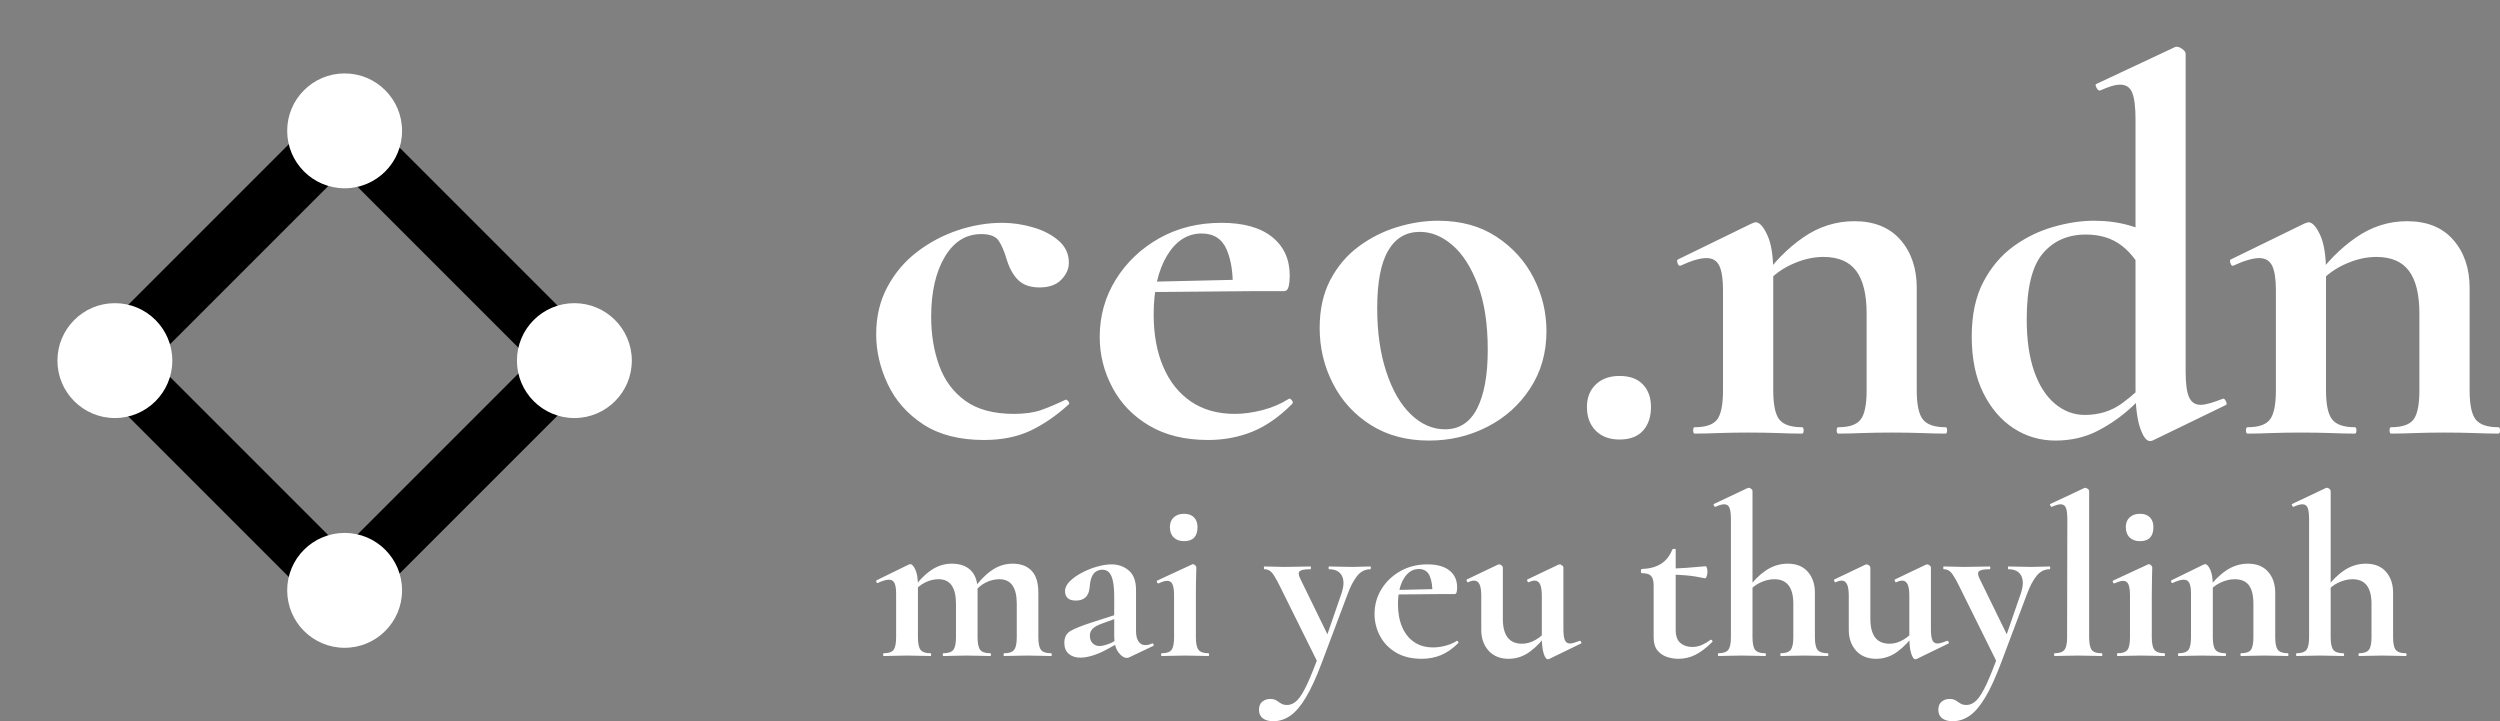 <svg xmlns="http://www.w3.org/2000/svg" width="214" height="61.736" viewBox="0 0 214 61.736" class="editor-view__logo-preview" data-v-8d8ae3dd="" data-v-b9d2a614=""><rect x="0" y="0" width="214" height="61.736" fill="#808080" stroke="none"/><svg id="mark" viewBox="0 0 24 24" width="59" height="59" x="0" y="1.368" data-v-8d8ae3dd="" style="fill: rgb(255, 255, 255);"><rect x="0" y="0" width="100%" height="100%" fill="none" data-v-8d8ae3dd=""></rect><g data-v-8d8ae3dd=""><rect xmlns="http://www.w3.org/2000/svg" x="6.3" y="6.3" transform="matrix(0.707 -0.707 0.707 0.707 -4.971 12)" fill="none" stroke="#000000" stroke-width="2" stroke-linecap="round" stroke-linejoin="round" stroke-miterlimit="10" width="11.3" height="11.3"></rect><circle xmlns="http://www.w3.org/2000/svg" cx="4" cy="12" r="2"></circle><circle xmlns="http://www.w3.org/2000/svg" cx="12" cy="20" r="2"></circle><circle xmlns="http://www.w3.org/2000/svg" cx="12" cy="4" r="2"></circle><circle xmlns="http://www.w3.org/2000/svg" cx="20" cy="12" r="2"></circle></g></svg><svg id="name" viewBox="0 0 139.978 33.994" width="139" height="33.756" x="75" y="4" data-v-8d8ae3dd="" style="fill: rgb(255, 255, 255);"><rect x="0" y="0" width="100%" height="100%" fill="none" data-v-8d8ae3dd=""></rect><g data-v-8d8ae3dd=""><path xmlns="http://www.w3.org/2000/svg" d="M9.29 33.90L9.29 33.90Q6.12 33.90 4.05 32.55Q1.98 31.19 0.99 29.07Q0 26.96 0 24.79L0 24.79Q0 22.49 0.97 20.70Q1.93 18.91 3.52 17.69Q5.11 16.47 7.04 15.82Q8.97 15.18 10.86 15.18L10.86 15.18Q12.19 15.18 13.52 15.57Q14.86 15.96 15.73 16.72Q16.61 17.48 16.61 18.63L16.61 18.63Q16.61 19.41 15.96 20.08Q15.32 20.75 14.08 20.75L14.08 20.75Q12.93 20.75 12.28 20.15Q11.64 19.55 11.27 18.40L11.27 18.40Q10.95 17.30 10.56 16.72Q10.17 16.15 9.06 16.15L9.06 16.15Q7.08 16.15 5.91 18.12Q4.74 20.10 4.74 23.28L4.74 23.28Q4.74 25.58 5.43 27.48Q6.12 29.39 7.68 30.52Q9.25 31.65 11.87 31.65L11.87 31.65Q13.25 31.65 14.19 31.33Q15.13 31.00 16.28 30.45L16.28 30.45Q16.38 30.36 16.54 30.54Q16.70 30.73 16.61 30.82L16.61 30.82Q15.00 32.29 13.29 33.10Q11.59 33.90 9.29 33.90ZM28.61 33.90L28.61 33.90Q25.62 33.90 23.53 32.66Q21.44 31.42 20.36 29.37Q19.27 27.32 19.27 25.02L19.27 25.02Q19.27 22.31 20.65 20.08Q22.03 17.85 24.40 16.51Q26.77 15.18 29.76 15.18L29.76 15.18Q32.61 15.18 34.13 16.40Q35.65 17.62 35.65 19.73L35.65 19.73Q35.65 20.24 35.56 20.65Q35.47 21.07 35.14 21.07L35.14 21.07L30.73 21.07Q30.82 18.91 30.22 17.50Q29.62 16.10 28.06 16.10L28.06 16.10Q26.22 16.10 25.07 18.01Q23.92 19.92 23.92 23.09L23.92 23.09Q23.92 25.67 24.75 27.60Q25.58 29.53 27.14 30.59Q28.70 31.65 30.91 31.65L30.91 31.65Q32.02 31.65 33.28 31.33Q34.55 31.00 35.56 30.36L35.56 30.36Q35.65 30.27 35.81 30.45Q35.97 30.64 35.88 30.77L35.88 30.77Q34.18 32.48 32.41 33.19Q30.64 33.90 28.61 33.90ZM32.34 21.07L22.31 21.16L22.26 20.29L32.34 20.06L32.34 21.07ZM47.66 33.95L47.66 33.95Q44.76 33.95 42.64 32.61Q40.53 31.28 39.38 29.05Q38.23 26.82 38.23 24.24L38.23 24.24Q38.23 21.85 39.15 20.10Q40.07 18.35 41.58 17.23Q43.10 16.10 44.90 15.55Q46.69 15.00 48.44 15.00L48.44 15.00Q51.38 15.00 53.47 16.38Q55.57 17.76 56.67 19.92Q57.78 22.08 57.78 24.52L57.78 24.52Q57.78 27.32 56.37 29.46Q54.97 31.60 52.67 32.77Q50.37 33.95 47.66 33.95ZM49.04 32.98L49.04 32.98Q50.88 32.98 51.80 31.19Q52.72 29.39 52.72 26.13L52.72 26.13Q52.72 22.77 51.86 20.52Q51.01 18.26 49.68 17.11Q48.35 15.96 46.87 15.96L46.87 15.96Q45.08 15.96 44.14 17.57Q43.19 19.18 43.19 22.54L43.19 22.54Q43.19 25.67 43.98 28.04Q44.76 30.41 46.09 31.69Q47.43 32.98 49.04 32.98ZM64.08 33.86L64.08 33.86Q62.79 33.86 62.03 33.10Q61.27 32.34 61.27 31.05L61.27 31.05Q61.27 29.85 62.03 29.12Q62.79 28.38 64.08 28.38L64.08 28.38Q65.41 28.38 66.10 29.12Q66.79 29.85 66.79 31.05L66.79 31.05Q66.79 32.34 66.10 33.10Q65.41 33.86 64.08 33.86ZM82.94 33.35L82.94 33.35Q82.80 33.35 82.80 33.07Q82.80 32.80 82.94 32.80L82.94 32.80Q84.36 32.80 84.87 32.13Q85.38 31.46 85.38 29.62L85.38 29.62L85.38 23Q85.38 20.52 84.48 19.32Q83.58 18.12 81.65 18.12L81.65 18.12Q80.27 18.12 78.82 18.81Q77.37 19.50 76.50 20.70L76.50 20.70L76.27 20.15Q77.88 17.85 79.90 16.45Q81.93 15.04 84.32 15.04L84.32 15.04Q86.89 15.04 88.30 16.65Q89.70 18.26 89.70 20.79L89.70 20.79L89.70 29.62Q89.70 31.46 90.23 32.13Q90.76 32.80 92.18 32.80L92.18 32.80Q92.32 32.80 92.32 33.07Q92.32 33.35 92.18 33.35L92.18 33.35Q91.26 33.35 90.07 33.30Q88.87 33.26 87.54 33.26L87.54 33.26Q86.25 33.26 85.05 33.30Q83.86 33.35 82.94 33.35ZM70.56 33.35L70.56 33.35Q70.43 33.35 70.43 33.07Q70.43 32.80 70.56 32.80L70.56 32.80Q71.99 32.80 72.50 32.13Q73.00 31.46 73.00 29.62L73.00 29.62L73.00 20.98Q73.00 19.55 72.68 18.88Q72.36 18.22 71.58 18.22L71.58 18.22Q71.16 18.22 70.61 18.38Q70.06 18.54 69.37 18.86L69.37 18.86Q69.18 18.95 69.09 18.68Q69 18.40 69.09 18.35L69.09 18.35L75.49 15.23Q75.76 15.13 75.81 15.13L75.81 15.13Q76.31 15.13 76.82 16.24Q77.33 17.34 77.33 19.41L77.33 19.41L77.33 29.62Q77.33 31.46 77.85 32.13Q78.38 32.80 79.81 32.80L79.81 32.80Q79.95 32.80 79.95 33.07Q79.95 33.35 79.81 33.35L79.81 33.35Q78.89 33.35 77.69 33.30Q76.50 33.26 75.16 33.26L75.16 33.26Q73.88 33.26 72.68 33.30Q71.48 33.35 70.56 33.35ZM101.66 33.95L101.66 33.95Q99.68 33.95 98.05 32.89Q96.42 31.83 95.43 29.83Q94.44 27.83 94.44 24.98L94.44 24.98Q94.44 22.17 95.45 20.26Q96.46 18.35 98.05 17.20Q99.64 16.05 101.48 15.53Q103.32 15.00 104.97 15.00L104.97 15.00Q106.63 15.00 108.05 15.41Q109.48 15.82 110.63 16.42L110.63 16.42L109.57 20.15Q108.61 18.08 107.36 17.14Q106.12 16.19 104.28 16.19L104.28 16.19Q101.94 16.19 100.56 17.83Q99.18 19.46 99.18 23.51L99.18 23.51Q99.18 26.13 99.82 27.97Q100.46 29.81 101.61 30.77Q102.76 31.74 104.19 31.74L104.19 31.74Q106.03 31.74 107.41 30.73Q108.79 29.72 110.08 28.29L110.08 28.29L110.54 28.70Q109.57 29.81 108.26 31.03Q106.95 32.25 105.32 33.10Q103.68 33.95 101.66 33.95ZM112.88 0.60L112.88 0.60L112.88 28.01Q112.88 29.58 113.18 30.22Q113.48 30.87 114.17 30.87L114.17 30.87Q114.49 30.87 114.98 30.73Q115.46 30.59 116.06 30.36L116.06 30.36Q116.20 30.27 116.33 30.52Q116.47 30.77 116.38 30.87L116.38 30.87L110.03 33.95Q109.89 33.99 109.80 33.99L109.80 33.99Q109.34 33.99 108.95 32.84Q108.56 31.69 108.56 29.58L108.56 29.58L108.56 6.26Q108.56 4.69 108.28 3.98Q108.01 3.27 107.23 3.27L107.23 3.27Q106.90 3.27 106.47 3.40Q106.03 3.54 105.52 3.77L105.52 3.77Q105.34 3.82 105.20 3.54Q105.06 3.27 105.16 3.22L105.16 3.22L111.92 0.05Q112.01 0 112.10 0L112.10 0Q112.33 0 112.61 0.21Q112.88 0.41 112.88 0.60ZM130.59 33.35L130.59 33.35Q130.46 33.35 130.46 33.07Q130.46 32.80 130.59 32.80L130.59 32.80Q132.02 32.80 132.53 32.13Q133.03 31.46 133.03 29.62L133.03 29.62L133.03 23Q133.03 20.52 132.13 19.32Q131.24 18.12 129.31 18.12L129.31 18.12Q127.93 18.12 126.48 18.81Q125.03 19.50 124.15 20.70L124.15 20.70L123.92 20.15Q125.53 17.85 127.56 16.45Q129.58 15.04 131.97 15.04L131.97 15.04Q134.55 15.04 135.95 16.65Q137.36 18.26 137.36 20.79L137.36 20.79L137.36 29.62Q137.36 31.46 137.88 32.13Q138.41 32.80 139.84 32.80L139.84 32.80Q139.98 32.80 139.98 33.07Q139.98 33.35 139.84 33.35L139.84 33.35Q138.92 33.35 137.72 33.30Q136.53 33.26 135.19 33.26L135.19 33.26Q133.91 33.26 132.71 33.30Q131.51 33.35 130.59 33.35ZM118.22 33.35L118.22 33.35Q118.08 33.35 118.08 33.07Q118.08 32.80 118.22 32.80L118.22 32.80Q119.65 32.80 120.15 32.13Q120.66 31.46 120.66 29.62L120.66 29.62L120.66 20.98Q120.66 19.55 120.34 18.88Q120.01 18.22 119.23 18.22L119.23 18.22Q118.82 18.22 118.27 18.38Q117.71 18.54 117.02 18.86L117.02 18.86Q116.84 18.95 116.75 18.68Q116.66 18.40 116.75 18.35L116.75 18.35L123.14 15.23Q123.42 15.13 123.46 15.13L123.46 15.13Q123.97 15.13 124.48 16.24Q124.98 17.34 124.98 19.41L124.98 19.41L124.98 29.62Q124.98 31.46 125.51 32.13Q126.04 32.80 127.47 32.80L127.47 32.80Q127.60 32.80 127.60 33.07Q127.60 33.35 127.47 33.35L127.47 33.35Q126.55 33.35 125.35 33.30Q124.15 33.26 122.82 33.26L122.82 33.26Q121.53 33.26 120.34 33.30Q119.14 33.35 118.22 33.35Z"></path></g></svg><svg id="slogan" viewBox="0 0 131.92 20.12" width="131" height="19.98" x="75" y="41.756" data-v-8d8ae3dd="" style="fill: rgb(255, 255, 255);"><rect x="0" y="0" width="100%" height="100%" fill="none" data-v-8d8ae3dd=""></rect><g data-v-8d8ae3dd=""><path xmlns="http://www.w3.org/2000/svg" d="M11.04 14.50L11.04 14.50Q10.98 14.50 10.98 14.38Q10.98 14.26 11.04 14.26L11.04 14.26Q11.66 14.26 11.89 13.97Q12.12 13.68 12.12 12.88L12.12 12.88L12.12 10Q12.12 7.88 10.62 7.88L10.62 7.88Q10.00 7.88 9.42 8.18Q8.84 8.48 8.48 9L8.48 9L8.38 8.76Q9.06 7.76 9.91 7.15Q10.76 6.54 11.76 6.54L11.76 6.54Q12.82 6.54 13.40 7.15Q13.98 7.76 13.98 9.04L13.98 9.04L13.98 12.88Q13.98 13.68 14.21 13.97Q14.44 14.26 15.06 14.26L15.06 14.26Q15.14 14.26 15.14 14.38Q15.14 14.50 15.06 14.50L15.06 14.50Q14.66 14.50 14.14 14.48Q13.62 14.46 13.04 14.46L13.04 14.46Q12.48 14.46 11.96 14.48Q11.44 14.50 11.04 14.50ZM5.80 14.50L5.80 14.50Q5.74 14.50 5.74 14.38Q5.74 14.26 5.80 14.26L5.80 14.26Q6.42 14.26 6.65 13.97Q6.88 13.68 6.88 12.88L6.88 12.88L6.88 10Q6.88 7.88 5.38 7.88L5.38 7.88Q4.76 7.88 4.18 8.18Q3.60 8.48 3.24 9L3.24 9L3.14 8.76Q3.82 7.76 4.67 7.15Q5.52 6.54 6.52 6.54L6.52 6.54Q7.58 6.54 8.16 7.12Q8.74 7.70 8.74 8.82L8.74 8.82L8.74 12.88Q8.74 13.68 8.97 13.97Q9.20 14.26 9.82 14.26L9.82 14.26Q9.90 14.26 9.90 14.38Q9.90 14.50 9.82 14.50L9.82 14.50Q9.42 14.50 8.90 14.48Q8.38 14.46 7.80 14.46L7.80 14.46Q7.24 14.46 6.72 14.48Q6.20 14.50 5.80 14.50ZM0.66 14.50L0.66 14.50Q0.60 14.50 0.60 14.38Q0.60 14.26 0.66 14.26L0.66 14.26Q1.28 14.26 1.50 13.97Q1.72 13.68 1.72 12.88L1.72 12.88L1.72 9.12Q1.72 8.50 1.58 8.21Q1.44 7.92 1.10 7.92L1.10 7.92Q0.92 7.92 0.68 7.99Q0.44 8.06 0.14 8.20L0.14 8.20Q0.06 8.24 0.02 8.12Q-0.02 8 0.02 7.98L0.02 7.98L2.80 6.62Q2.92 6.58 2.94 6.58L2.94 6.58Q3.16 6.58 3.38 7.06Q3.60 7.54 3.60 8.44L3.60 8.44L3.60 12.88Q3.60 13.68 3.83 13.97Q4.06 14.26 4.68 14.26L4.68 14.26Q4.74 14.26 4.74 14.38Q4.74 14.50 4.68 14.50L4.68 14.50Q4.28 14.50 3.76 14.48Q3.24 14.46 2.66 14.46L2.66 14.46Q2.10 14.46 1.58 14.48Q1.06 14.50 0.66 14.50ZM23.86 13.64L21.80 14.62Q21.72 14.66 21.60 14.66L21.60 14.66Q21.24 14.66 20.88 14.18Q20.52 13.70 20.52 12.80L20.52 12.80L20.52 9.40Q20.52 8.62 20.42 8.10Q20.32 7.58 20.10 7.32Q19.88 7.06 19.50 7.06L19.50 7.06Q19.20 7.06 18.96 7.21Q18.72 7.36 18.58 7.69Q18.44 8.02 18.40 8.60L18.40 8.60Q18.34 9.18 18.04 9.45Q17.74 9.72 17.22 9.72L17.22 9.72Q16.72 9.72 16.50 9.50Q16.28 9.28 16.28 8.90L16.28 8.90Q16.28 8.46 16.70 8.05Q17.12 7.64 17.75 7.31Q18.38 6.98 19.06 6.79Q19.74 6.60 20.28 6.60L20.28 6.60Q21.16 6.60 21.78 7.13Q22.40 7.66 22.40 8.80L22.40 8.80L22.40 12.34Q22.40 12.92 22.61 13.24Q22.82 13.56 23.20 13.56L23.20 13.56Q23.48 13.56 23.78 13.42L23.78 13.42Q23.86 13.38 23.91 13.49Q23.96 13.60 23.86 13.64L23.86 13.64ZM17.60 14.64L17.60 14.64Q16.98 14.64 16.60 14.31Q16.22 13.98 16.22 13.36L16.22 13.36Q16.22 12.64 16.77 12.33Q17.32 12.02 18.48 11.64L18.48 11.64L20.72 10.92L20.80 11.22L19.42 11.72Q18.88 11.92 18.65 12.16Q18.42 12.40 18.42 12.74L18.42 12.74Q18.42 13.16 18.66 13.40Q18.90 13.64 19.26 13.64L19.26 13.64Q19.42 13.64 19.69 13.57Q19.96 13.50 20.28 13.36L20.28 13.36L21.38 12.76L21.40 13.10L19.68 14.04Q19.18 14.30 18.62 14.47Q18.06 14.64 17.60 14.64ZM24.62 14.50L24.62 14.50Q24.56 14.50 24.56 14.38Q24.56 14.26 24.62 14.26L24.62 14.26Q25.24 14.26 25.46 13.97Q25.68 13.68 25.68 12.88L25.68 12.88L25.68 9.30Q25.68 8.64 25.55 8.33Q25.42 8.02 25.08 8.02L25.08 8.02Q24.94 8.02 24.75 8.08Q24.56 8.14 24.34 8.24L24.34 8.24Q24.26 8.26 24.21 8.14Q24.16 8.02 24.22 8L24.22 8L27.24 6.60Q27.28 6.58 27.30 6.58L27.30 6.58Q27.40 6.58 27.50 6.68Q27.60 6.78 27.60 6.86L27.60 6.86Q27.60 7.10 27.58 7.66Q27.56 8.22 27.56 9.26L27.56 9.26L27.56 12.88Q27.56 13.68 27.79 13.97Q28.02 14.26 28.64 14.26L28.64 14.26Q28.70 14.26 28.70 14.38Q28.70 14.50 28.64 14.50L28.64 14.50Q28.24 14.50 27.72 14.48Q27.20 14.46 26.62 14.46L26.62 14.46Q26.06 14.46 25.54 14.48Q25.02 14.50 24.62 14.50ZM26.54 4.60L26.54 4.60Q25.98 4.60 25.65 4.28Q25.32 3.96 25.32 3.38L25.32 3.38Q25.32 2.86 25.65 2.55Q25.98 2.24 26.54 2.24L26.54 2.24Q27.10 2.24 27.40 2.55Q27.70 2.86 27.70 3.38L27.70 3.38Q27.70 4.60 26.54 4.60ZM42.60 6.78L42.60 6.78Q42.64 6.78 42.64 6.90Q42.64 7.02 42.60 7.02L42.60 7.02Q41.92 7.02 41.46 7.60Q41 8.18 40.64 9.16L40.64 9.16L38.42 15.06Q37.70 16.98 37.03 18.09Q36.36 19.20 35.68 19.66Q35 20.12 34.24 20.12L34.24 20.12Q33.66 20.12 33.33 19.87Q33 19.62 33 19.14L33 19.14Q33 18.66 33.29 18.43Q33.58 18.20 33.96 18.20L33.96 18.20Q34.30 18.20 34.50 18.33Q34.70 18.46 34.90 18.59Q35.10 18.72 35.42 18.72L35.42 18.72Q35.90 18.72 36.30 18.31Q36.70 17.90 37.16 16.91Q37.62 15.92 38.24 14.20L38.24 14.20L38.18 15.30L34.78 8.44Q34.34 7.56 34.09 7.29Q33.84 7.02 33.48 7.02L33.48 7.02Q33.42 7.02 33.42 6.90Q33.42 6.78 33.48 6.78L33.48 6.78Q33.88 6.78 34.33 6.80Q34.78 6.82 35.18 6.82L35.18 6.82Q35.90 6.82 36.44 6.80Q36.98 6.78 37.42 6.78L37.42 6.78Q37.48 6.78 37.48 6.90Q37.48 7.02 37.42 7.02L37.42 7.02Q36.72 7.02 36.52 7.18Q36.32 7.34 36.54 7.80L36.54 7.80L39.08 13L38.36 14.18L40.10 9.14Q40.44 8.16 40.15 7.59Q39.86 7.02 39.04 7.02L39.04 7.02Q39 7.02 39 6.90Q39 6.78 39.04 6.78L39.04 6.78Q39.52 6.78 39.95 6.80Q40.38 6.82 41.06 6.82L41.06 6.82Q41.54 6.82 41.85 6.80Q42.16 6.78 42.60 6.78ZM47.02 14.74L47.02 14.74Q45.72 14.74 44.81 14.20Q43.90 13.66 43.43 12.77Q42.96 11.88 42.96 10.88L42.96 10.88Q42.96 9.70 43.56 8.73Q44.16 7.76 45.19 7.18Q46.22 6.60 47.52 6.60L47.52 6.60Q48.76 6.60 49.42 7.13Q50.08 7.66 50.08 8.58L50.08 8.58Q50.08 8.80 50.04 8.98Q50 9.16 49.86 9.16L49.86 9.16L47.94 9.16Q47.98 8.22 47.72 7.61Q47.46 7 46.78 7L46.78 7Q45.98 7 45.48 7.83Q44.98 8.66 44.98 10.04L44.98 10.04Q44.98 11.16 45.34 12Q45.70 12.84 46.38 13.30Q47.06 13.76 48.02 13.76L48.02 13.76Q48.50 13.76 49.05 13.62Q49.60 13.48 50.04 13.20L50.04 13.20Q50.08 13.16 50.15 13.24Q50.22 13.32 50.18 13.38L50.18 13.38Q49.44 14.12 48.67 14.43Q47.90 14.74 47.02 14.74ZM48.64 9.16L44.28 9.20L44.26 8.82L48.64 8.72L48.64 9.16ZM54.52 14.74L54.52 14.74Q53.42 14.74 52.79 14.04Q52.16 13.34 52.16 12.24L52.16 12.24L52.16 9.30Q52.16 8.64 52.01 8.32Q51.86 8 51.54 8L51.54 8Q51.32 8 51.04 8.14L51.04 8.14Q50.96 8.16 50.91 8.04Q50.86 7.92 50.92 7.90L50.92 7.90L53.60 6.62Q53.66 6.60 53.70 6.60L53.70 6.60Q53.80 6.60 53.91 6.69Q54.02 6.78 54.02 6.86L54.02 6.86L54.02 11.28Q54.02 12.36 54.43 12.90Q54.84 13.44 55.68 13.44L55.68 13.44Q56.26 13.44 56.84 13.11Q57.42 12.78 57.76 12.28L57.76 12.28L57.88 12.52Q57.20 13.50 56.36 14.12Q55.52 14.74 54.52 14.74ZM59.24 6.86L59.24 6.86L59.24 12.18Q59.24 12.86 59.37 13.14Q59.50 13.42 59.80 13.42L59.80 13.42Q59.94 13.42 60.15 13.36Q60.36 13.30 60.62 13.20L60.62 13.20Q60.70 13.16 60.76 13.27Q60.82 13.38 60.76 13.42L60.76 13.42L58 14.76Q57.96 14.78 57.90 14.78L57.90 14.78Q57.70 14.78 57.54 14.28Q57.38 13.78 57.38 12.86L57.38 12.86L57.38 9.30Q57.38 8.64 57.23 8.32Q57.08 8 56.76 8L56.76 8Q56.54 8 56.24 8.14L56.24 8.14Q56.18 8.16 56.13 8.04Q56.08 7.92 56.14 7.90L56.14 7.90L58.82 6.62Q58.86 6.60 58.92 6.60L58.92 6.60Q59.02 6.60 59.13 6.69Q59.24 6.78 59.24 6.86ZM69.14 14.74L69.14 14.74Q68.66 14.74 68.17 14.58Q67.68 14.42 67.35 14.02Q67.02 13.62 67.02 12.90L67.02 12.90L67.02 8.46Q67.02 8.04 66.92 7.80Q66.82 7.56 66.60 7.46Q66.38 7.36 66.00 7.36L66.00 7.36Q65.92 7.36 65.92 7.18Q65.92 7 66.00 7L66.00 7Q67.02 6.96 67.66 6.55Q68.30 6.14 68.62 5.34L68.62 5.34Q68.66 5.26 68.79 5.26Q68.92 5.26 68.92 5.34L68.92 5.34L68.92 12.24Q68.92 13.04 69.33 13.38Q69.74 13.72 70.34 13.72L70.34 13.72Q70.80 13.72 71.21 13.53Q71.62 13.34 71.90 13.12L71.90 13.12Q71.96 13.06 72.05 13.15Q72.14 13.24 72.06 13.30L72.06 13.30Q71.32 14.04 70.63 14.39Q69.94 14.74 69.14 14.74ZM71.44 7.80L71.44 7.80Q70.62 7.62 69.85 7.55Q69.08 7.48 68.22 7.48L68.22 7.48L68.22 6.96Q69.04 6.96 69.83 6.90Q70.62 6.84 71.52 6.76L71.52 6.76Q71.56 6.76 71.61 6.91Q71.66 7.06 71.66 7.24L71.66 7.24Q71.66 7.44 71.59 7.63Q71.52 7.82 71.44 7.80ZM72.60 14.50L72.60 14.50Q72.56 14.50 72.56 14.38Q72.56 14.26 72.60 14.26L72.60 14.26Q73.22 14.26 73.45 13.97Q73.68 13.68 73.68 12.88L73.68 12.88L73.68 2.72Q73.68 2.04 73.56 1.73Q73.44 1.42 73.10 1.42L73.10 1.42Q72.82 1.42 72.34 1.64L72.34 1.64Q72.28 1.66 72.22 1.54Q72.16 1.42 72.20 1.40L72.20 1.40L75.12 0.02Q75.16 0 75.18 0Q75.20 0 75.22 0L75.22 0Q75.32 0 75.43 0.09Q75.54 0.18 75.54 0.26L75.54 0.26L75.54 12.88Q75.54 13.68 75.77 13.97Q76 14.26 76.62 14.26L76.62 14.26Q76.70 14.26 76.70 14.38Q76.70 14.50 76.62 14.50L76.62 14.50Q76.22 14.50 75.71 14.48Q75.20 14.46 74.62 14.46L74.62 14.46Q74.04 14.46 73.52 14.48Q73 14.50 72.60 14.50ZM77.98 14.50L77.98 14.50Q77.94 14.50 77.94 14.38Q77.94 14.26 77.98 14.26L77.98 14.26Q78.60 14.26 78.83 13.97Q79.06 13.68 79.06 12.88L79.06 12.88L79.06 10Q79.06 7.88 77.42 7.88L77.42 7.88Q76.82 7.88 76.19 8.18Q75.56 8.48 75.20 9L75.20 9L75.08 8.76Q75.78 7.76 76.66 7.15Q77.54 6.54 78.58 6.54L78.58 6.54Q79.70 6.54 80.31 7.24Q80.92 7.94 80.92 9.04L80.92 9.04L80.92 12.88Q80.92 13.68 81.15 13.97Q81.38 14.26 82 14.26L82 14.26Q82.08 14.26 82.08 14.38Q82.08 14.50 82 14.50L82 14.50Q81.60 14.50 81.09 14.48Q80.58 14.46 80 14.46L80 14.46Q79.42 14.46 78.90 14.48Q78.38 14.50 77.98 14.50ZM86.20 14.74L86.20 14.74Q85.10 14.74 84.47 14.04Q83.84 13.34 83.84 12.24L83.84 12.24L83.84 9.30Q83.84 8.64 83.69 8.32Q83.54 8 83.22 8L83.22 8Q83.00 8 82.72 8.14L82.72 8.14Q82.64 8.16 82.59 8.04Q82.54 7.92 82.60 7.90L82.60 7.90L85.28 6.62Q85.34 6.60 85.38 6.60L85.38 6.60Q85.48 6.60 85.59 6.69Q85.70 6.78 85.70 6.86L85.70 6.86L85.70 11.28Q85.70 12.36 86.11 12.90Q86.52 13.44 87.36 13.44L87.36 13.44Q87.94 13.44 88.52 13.11Q89.10 12.78 89.44 12.28L89.44 12.28L89.56 12.52Q88.88 13.50 88.04 14.12Q87.20 14.74 86.20 14.74ZM90.92 6.86L90.92 6.86L90.92 12.18Q90.92 12.86 91.05 13.14Q91.18 13.42 91.48 13.42L91.48 13.42Q91.62 13.42 91.83 13.36Q92.04 13.30 92.30 13.20L92.30 13.20Q92.38 13.16 92.44 13.27Q92.50 13.38 92.44 13.42L92.44 13.42L89.68 14.76Q89.64 14.78 89.58 14.78L89.58 14.78Q89.38 14.78 89.22 14.28Q89.06 13.78 89.06 12.86L89.06 12.86L89.06 9.30Q89.06 8.64 88.91 8.32Q88.76 8 88.44 8L88.44 8Q88.22 8 87.92 8.14L87.92 8.14Q87.86 8.16 87.81 8.04Q87.76 7.92 87.82 7.90L87.82 7.90L90.50 6.62Q90.54 6.60 90.60 6.60L90.60 6.60Q90.70 6.60 90.81 6.69Q90.92 6.78 90.92 6.86ZM101.16 6.78L101.16 6.78Q101.20 6.78 101.20 6.90Q101.20 7.02 101.16 7.02L101.16 7.02Q100.48 7.02 100.02 7.60Q99.56 8.18 99.20 9.16L99.20 9.16L96.98 15.06Q96.26 16.98 95.59 18.09Q94.92 19.20 94.24 19.66Q93.56 20.12 92.80 20.12L92.80 20.12Q92.22 20.12 91.89 19.87Q91.56 19.62 91.56 19.14L91.56 19.14Q91.56 18.66 91.85 18.43Q92.14 18.20 92.52 18.20L92.52 18.20Q92.86 18.20 93.06 18.33Q93.26 18.46 93.46 18.59Q93.66 18.72 93.98 18.72L93.98 18.72Q94.46 18.72 94.86 18.31Q95.26 17.90 95.72 16.91Q96.18 15.92 96.80 14.20L96.80 14.20L96.74 15.30L93.34 8.44Q92.90 7.56 92.65 7.29Q92.40 7.02 92.04 7.02L92.04 7.02Q91.98 7.02 91.98 6.90Q91.98 6.78 92.04 6.78L92.04 6.78Q92.44 6.78 92.89 6.80Q93.34 6.82 93.74 6.82L93.74 6.82Q94.46 6.82 95 6.80Q95.54 6.78 95.98 6.78L95.98 6.78Q96.04 6.78 96.04 6.90Q96.04 7.02 95.98 7.02L95.98 7.02Q95.28 7.02 95.08 7.18Q94.88 7.34 95.10 7.80L95.10 7.80L97.64 13L96.92 14.18L98.66 9.14Q99 8.16 98.71 7.59Q98.42 7.02 97.60 7.02L97.60 7.02Q97.56 7.02 97.56 6.90Q97.56 6.78 97.60 6.78L97.60 6.78Q98.08 6.78 98.51 6.80Q98.94 6.82 99.62 6.82L99.62 6.82Q100.10 6.82 100.41 6.80Q100.72 6.78 101.16 6.78ZM101.58 14.50L101.58 14.50Q101.54 14.50 101.54 14.38Q101.54 14.26 101.58 14.26L101.58 14.26Q102.20 14.26 102.43 13.97Q102.66 13.68 102.66 12.88L102.66 12.88L102.68 2.72Q102.68 2.04 102.56 1.73Q102.44 1.42 102.10 1.42L102.10 1.42Q101.84 1.42 101.34 1.64L101.34 1.64Q101.28 1.66 101.22 1.54Q101.16 1.42 101.20 1.40L101.20 1.40L104.14 0.02Q104.18 0 104.22 0L104.22 0Q104.32 0 104.44 0.09Q104.56 0.18 104.56 0.26L104.56 0.26L104.56 12.88Q104.56 13.68 104.78 13.97Q105.00 14.26 105.62 14.26L105.62 14.26Q105.70 14.26 105.70 14.38Q105.70 14.50 105.62 14.50L105.62 14.50Q105.24 14.50 104.71 14.48Q104.18 14.46 103.60 14.46L103.60 14.46Q103.02 14.46 102.50 14.48Q101.98 14.50 101.58 14.50ZM107.02 14.50L107.02 14.50Q106.96 14.50 106.96 14.38Q106.96 14.26 107.02 14.26L107.02 14.26Q107.64 14.26 107.86 13.97Q108.08 13.68 108.08 12.88L108.08 12.88L108.08 9.30Q108.08 8.64 107.95 8.33Q107.82 8.02 107.48 8.02L107.48 8.02Q107.34 8.02 107.15 8.08Q106.96 8.14 106.74 8.24L106.74 8.24Q106.66 8.26 106.61 8.14Q106.56 8.02 106.62 8L106.62 8L109.64 6.60Q109.68 6.58 109.70 6.58L109.70 6.58Q109.80 6.58 109.90 6.68Q110.00 6.78 110.00 6.86L110.00 6.86Q110.00 7.10 109.98 7.66Q109.96 8.22 109.96 9.26L109.96 9.26L109.96 12.88Q109.96 13.68 110.19 13.97Q110.42 14.26 111.04 14.26L111.04 14.26Q111.10 14.26 111.10 14.38Q111.10 14.50 111.04 14.50L111.04 14.50Q110.64 14.50 110.12 14.48Q109.60 14.46 109.02 14.46L109.02 14.46Q108.46 14.46 107.94 14.48Q107.42 14.50 107.02 14.50ZM108.94 4.60L108.94 4.60Q108.38 4.60 108.05 4.28Q107.72 3.96 107.72 3.38L107.72 3.38Q107.72 2.86 108.05 2.55Q108.38 2.24 108.94 2.24L108.94 2.24Q109.50 2.24 109.80 2.55Q110.10 2.86 110.10 3.38L110.10 3.38Q110.10 4.60 108.94 4.60ZM117.66 14.50L117.66 14.50Q117.60 14.50 117.60 14.38Q117.60 14.26 117.66 14.26L117.66 14.26Q118.28 14.26 118.50 13.97Q118.72 13.68 118.72 12.88L118.72 12.88L118.72 10Q118.72 8.92 118.33 8.40Q117.94 7.88 117.10 7.88L117.10 7.88Q116.50 7.88 115.87 8.18Q115.24 8.48 114.86 9L114.86 9L114.76 8.76Q115.46 7.76 116.34 7.15Q117.22 6.54 118.26 6.54L118.26 6.54Q119.38 6.54 119.99 7.24Q120.60 7.94 120.60 9.04L120.60 9.04L120.60 12.88Q120.60 13.68 120.83 13.97Q121.06 14.26 121.68 14.26L121.68 14.26Q121.74 14.26 121.74 14.38Q121.74 14.50 121.68 14.50L121.68 14.50Q121.28 14.50 120.76 14.48Q120.24 14.46 119.66 14.46L119.66 14.46Q119.10 14.46 118.58 14.48Q118.06 14.50 117.66 14.50ZM112.28 14.50L112.28 14.50Q112.22 14.50 112.22 14.38Q112.22 14.26 112.28 14.26L112.28 14.26Q112.90 14.26 113.12 13.97Q113.34 13.68 113.34 12.88L113.34 12.88L113.34 9.12Q113.34 8.50 113.20 8.21Q113.06 7.92 112.72 7.92L112.72 7.92Q112.54 7.92 112.30 7.99Q112.06 8.06 111.76 8.20L111.76 8.20Q111.68 8.24 111.64 8.12Q111.60 8 111.64 7.98L111.64 7.98L114.42 6.62Q114.54 6.58 114.56 6.58L114.56 6.58Q114.78 6.58 115.00 7.06Q115.22 7.54 115.22 8.44L115.22 8.44L115.22 12.88Q115.22 13.68 115.45 13.97Q115.68 14.26 116.30 14.26L116.30 14.26Q116.36 14.26 116.36 14.38Q116.36 14.50 116.30 14.50L116.30 14.50Q115.90 14.50 115.38 14.48Q114.86 14.46 114.28 14.46L114.28 14.46Q113.72 14.46 113.20 14.48Q112.68 14.50 112.28 14.50ZM122.44 14.50L122.44 14.50Q122.40 14.50 122.40 14.38Q122.40 14.26 122.44 14.26L122.44 14.26Q123.06 14.26 123.29 13.97Q123.52 13.68 123.52 12.88L123.52 12.88L123.52 2.72Q123.52 2.04 123.40 1.73Q123.28 1.42 122.94 1.42L122.94 1.42Q122.66 1.42 122.18 1.64L122.18 1.64Q122.12 1.66 122.06 1.54Q122.00 1.42 122.04 1.40L122.04 1.40L124.96 0.02Q125.00 0 125.02 0Q125.04 0 125.06 0L125.06 0Q125.16 0 125.27 0.09Q125.38 0.18 125.38 0.26L125.38 0.26L125.38 12.88Q125.38 13.68 125.61 13.97Q125.84 14.26 126.46 14.26L126.46 14.26Q126.54 14.26 126.54 14.38Q126.54 14.50 126.46 14.50L126.46 14.50Q126.06 14.50 125.55 14.48Q125.04 14.46 124.46 14.46L124.46 14.46Q123.88 14.46 123.36 14.48Q122.84 14.50 122.44 14.50ZM127.82 14.50L127.82 14.50Q127.78 14.50 127.78 14.38Q127.78 14.26 127.82 14.26L127.82 14.26Q128.44 14.26 128.67 13.97Q128.90 13.68 128.90 12.88L128.90 12.88L128.90 10Q128.90 7.88 127.26 7.88L127.26 7.88Q126.66 7.88 126.03 8.18Q125.40 8.48 125.04 9L125.04 9L124.92 8.76Q125.62 7.76 126.50 7.15Q127.38 6.54 128.42 6.54L128.42 6.54Q129.54 6.54 130.15 7.24Q130.76 7.94 130.76 9.04L130.76 9.04L130.76 12.88Q130.76 13.68 130.99 13.97Q131.22 14.26 131.84 14.26L131.84 14.26Q131.92 14.26 131.92 14.38Q131.92 14.50 131.84 14.50L131.84 14.50Q131.44 14.50 130.93 14.48Q130.42 14.46 129.84 14.46L129.84 14.46Q129.26 14.46 128.74 14.48Q128.22 14.50 127.82 14.50Z"></path></g></svg></svg>